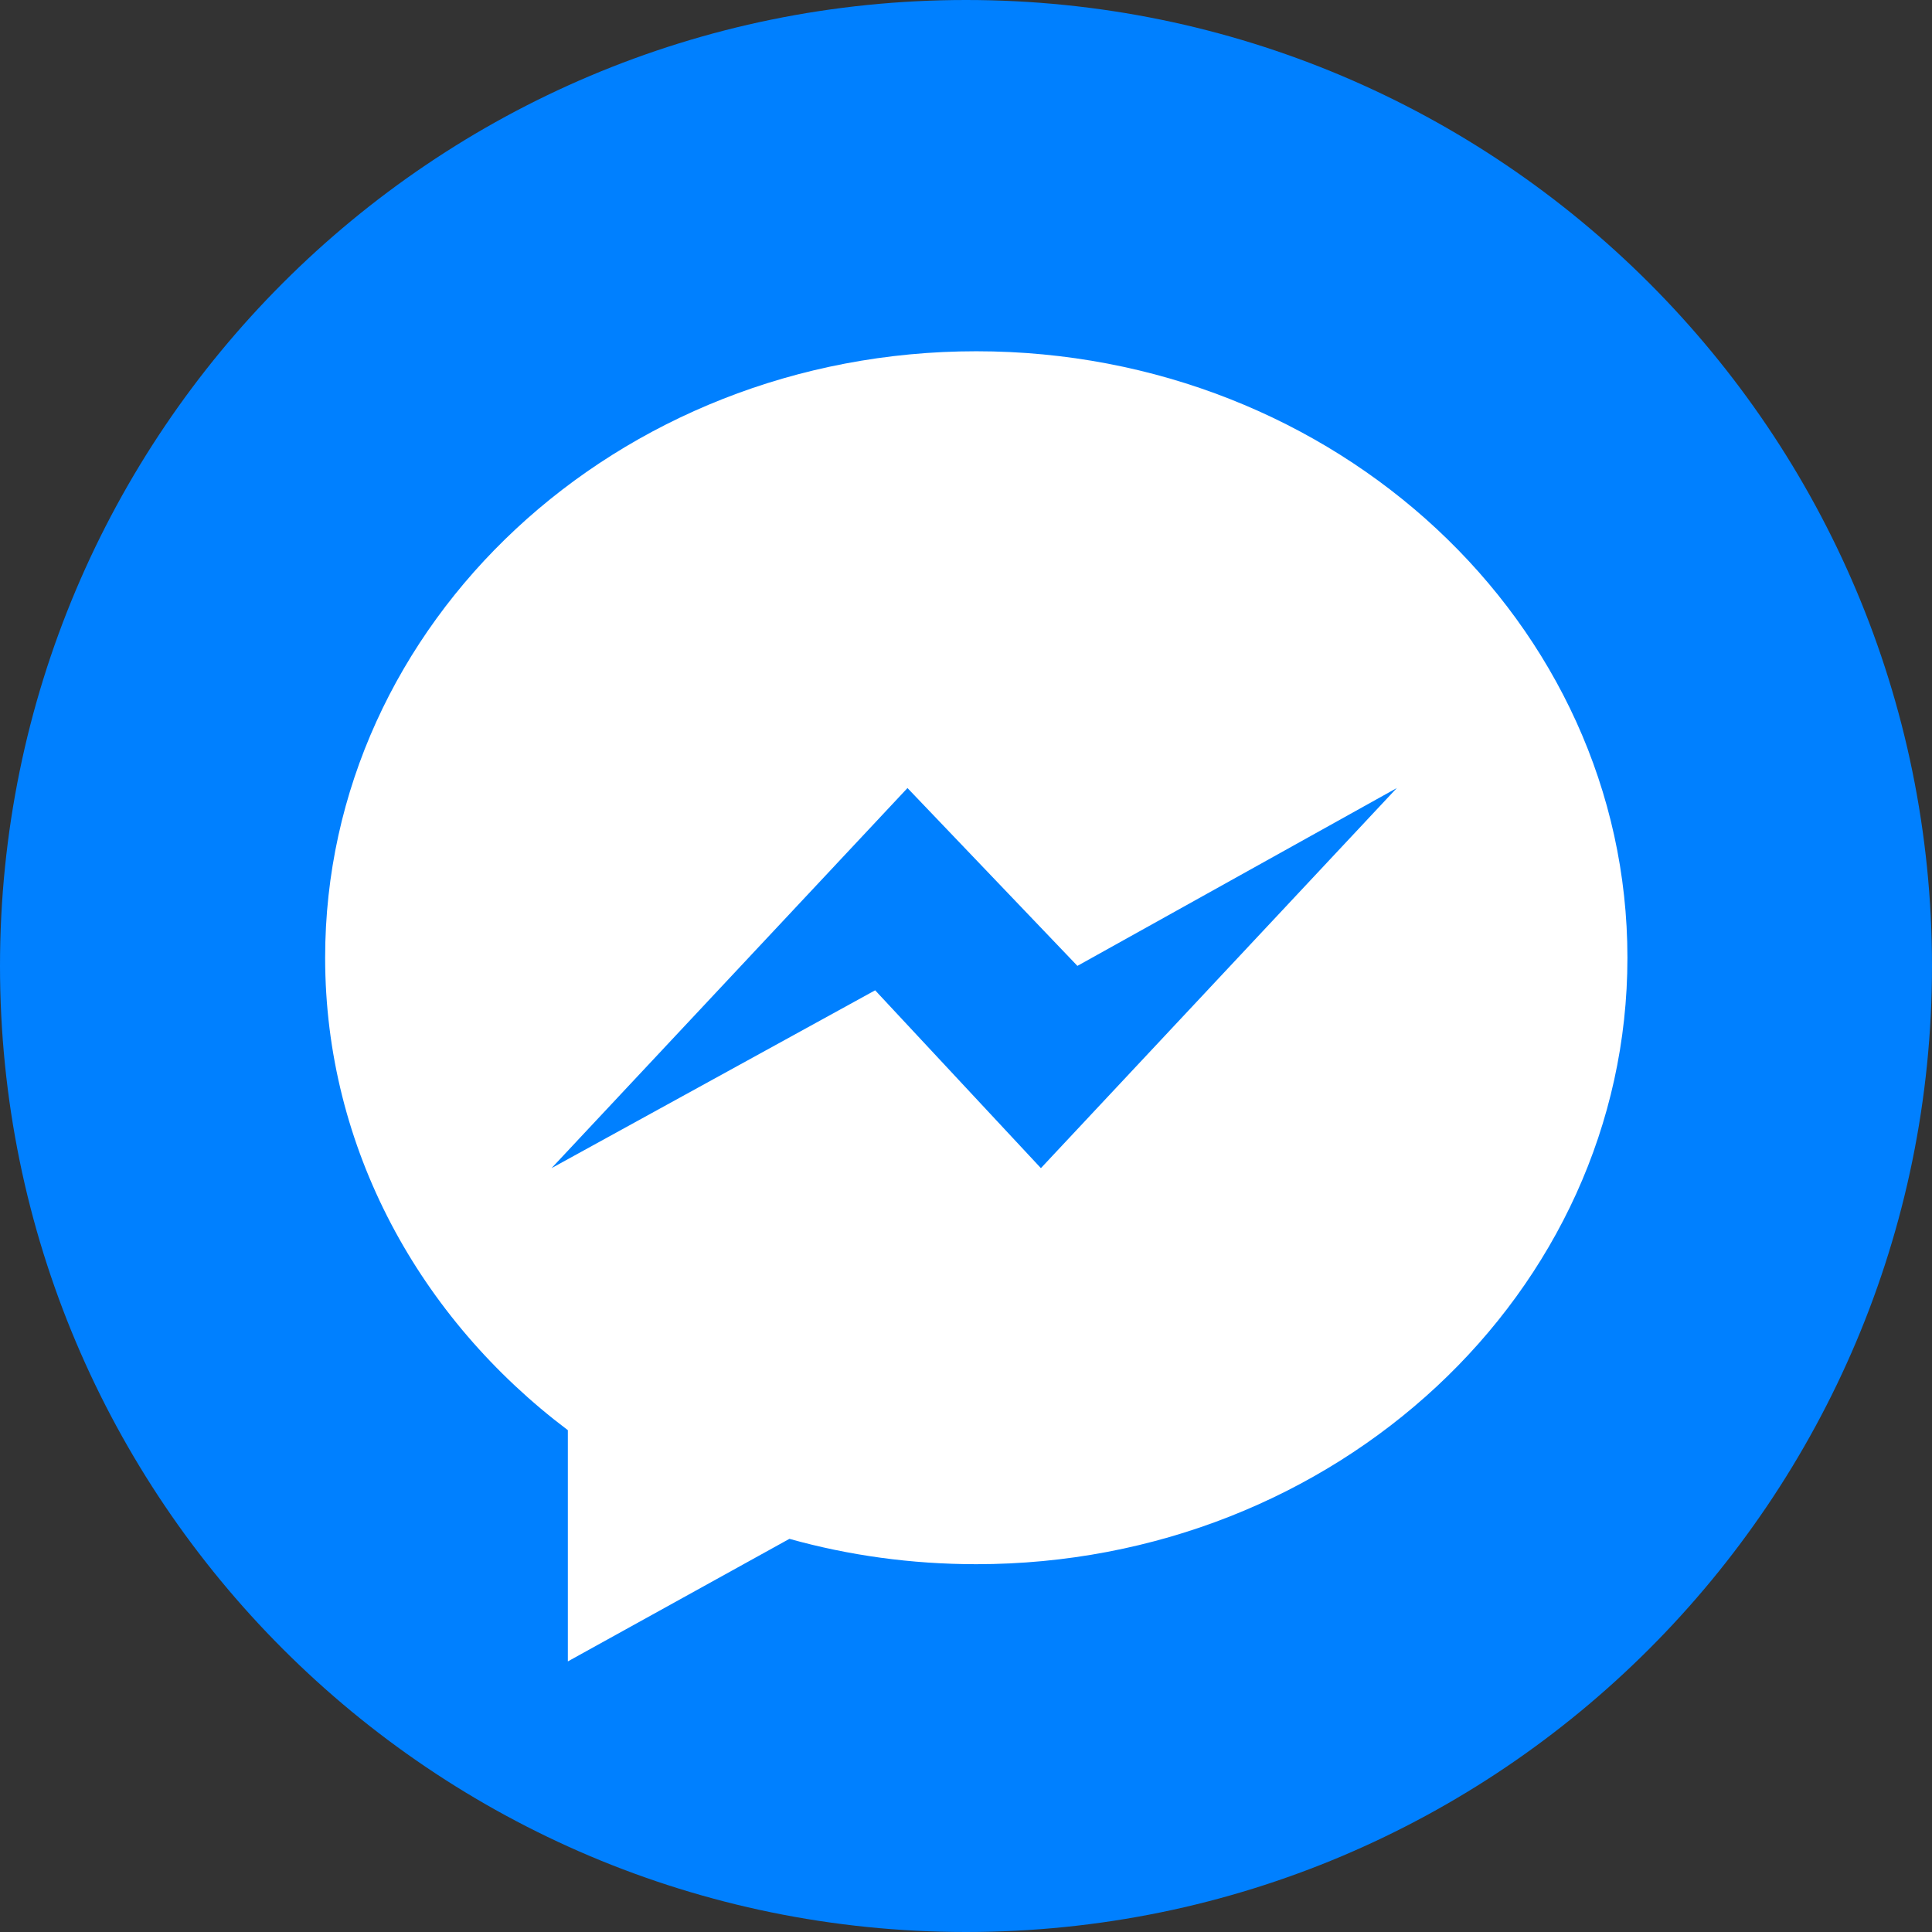 <svg width="48" height="48" viewBox="0 0 48 48" fill="none" xmlns="http://www.w3.org/2000/svg">
<rect x="0" y="0" width="48" height="48" fill="#333333" stroke="none"/>
<g clip-path="url(#clip0_5094_31588)">
<path d="M24 48C37.255 48 48 37.255 48 24C48 10.745 37.255 0 24 0C10.745 0 0 10.745 0 24C0 37.255 10.745 48 24 48Z" fill="#0080FF"/>
<path d="M24.256 8.727C15.323 8.727 8.078 15.477 8.078 23.794C8.078 28.534 10.433 32.764 14.108 35.532V41.277L19.613 38.232C21.083 38.644 22.643 38.862 24.256 38.862C33.188 38.862 40.433 32.112 40.433 23.794C40.433 15.477 33.188 8.727 24.256 8.727ZM25.861 29.022L21.743 24.604L13.703 29.022L22.546 19.579L26.768 23.997L34.703 19.579L25.861 29.022Z" fill="white"/>
</g>
<defs>
<clipPath id="clip0_5094_31588">
<rect width="48" height="48" fill="white"/>
</clipPath>
</defs>
</svg>
